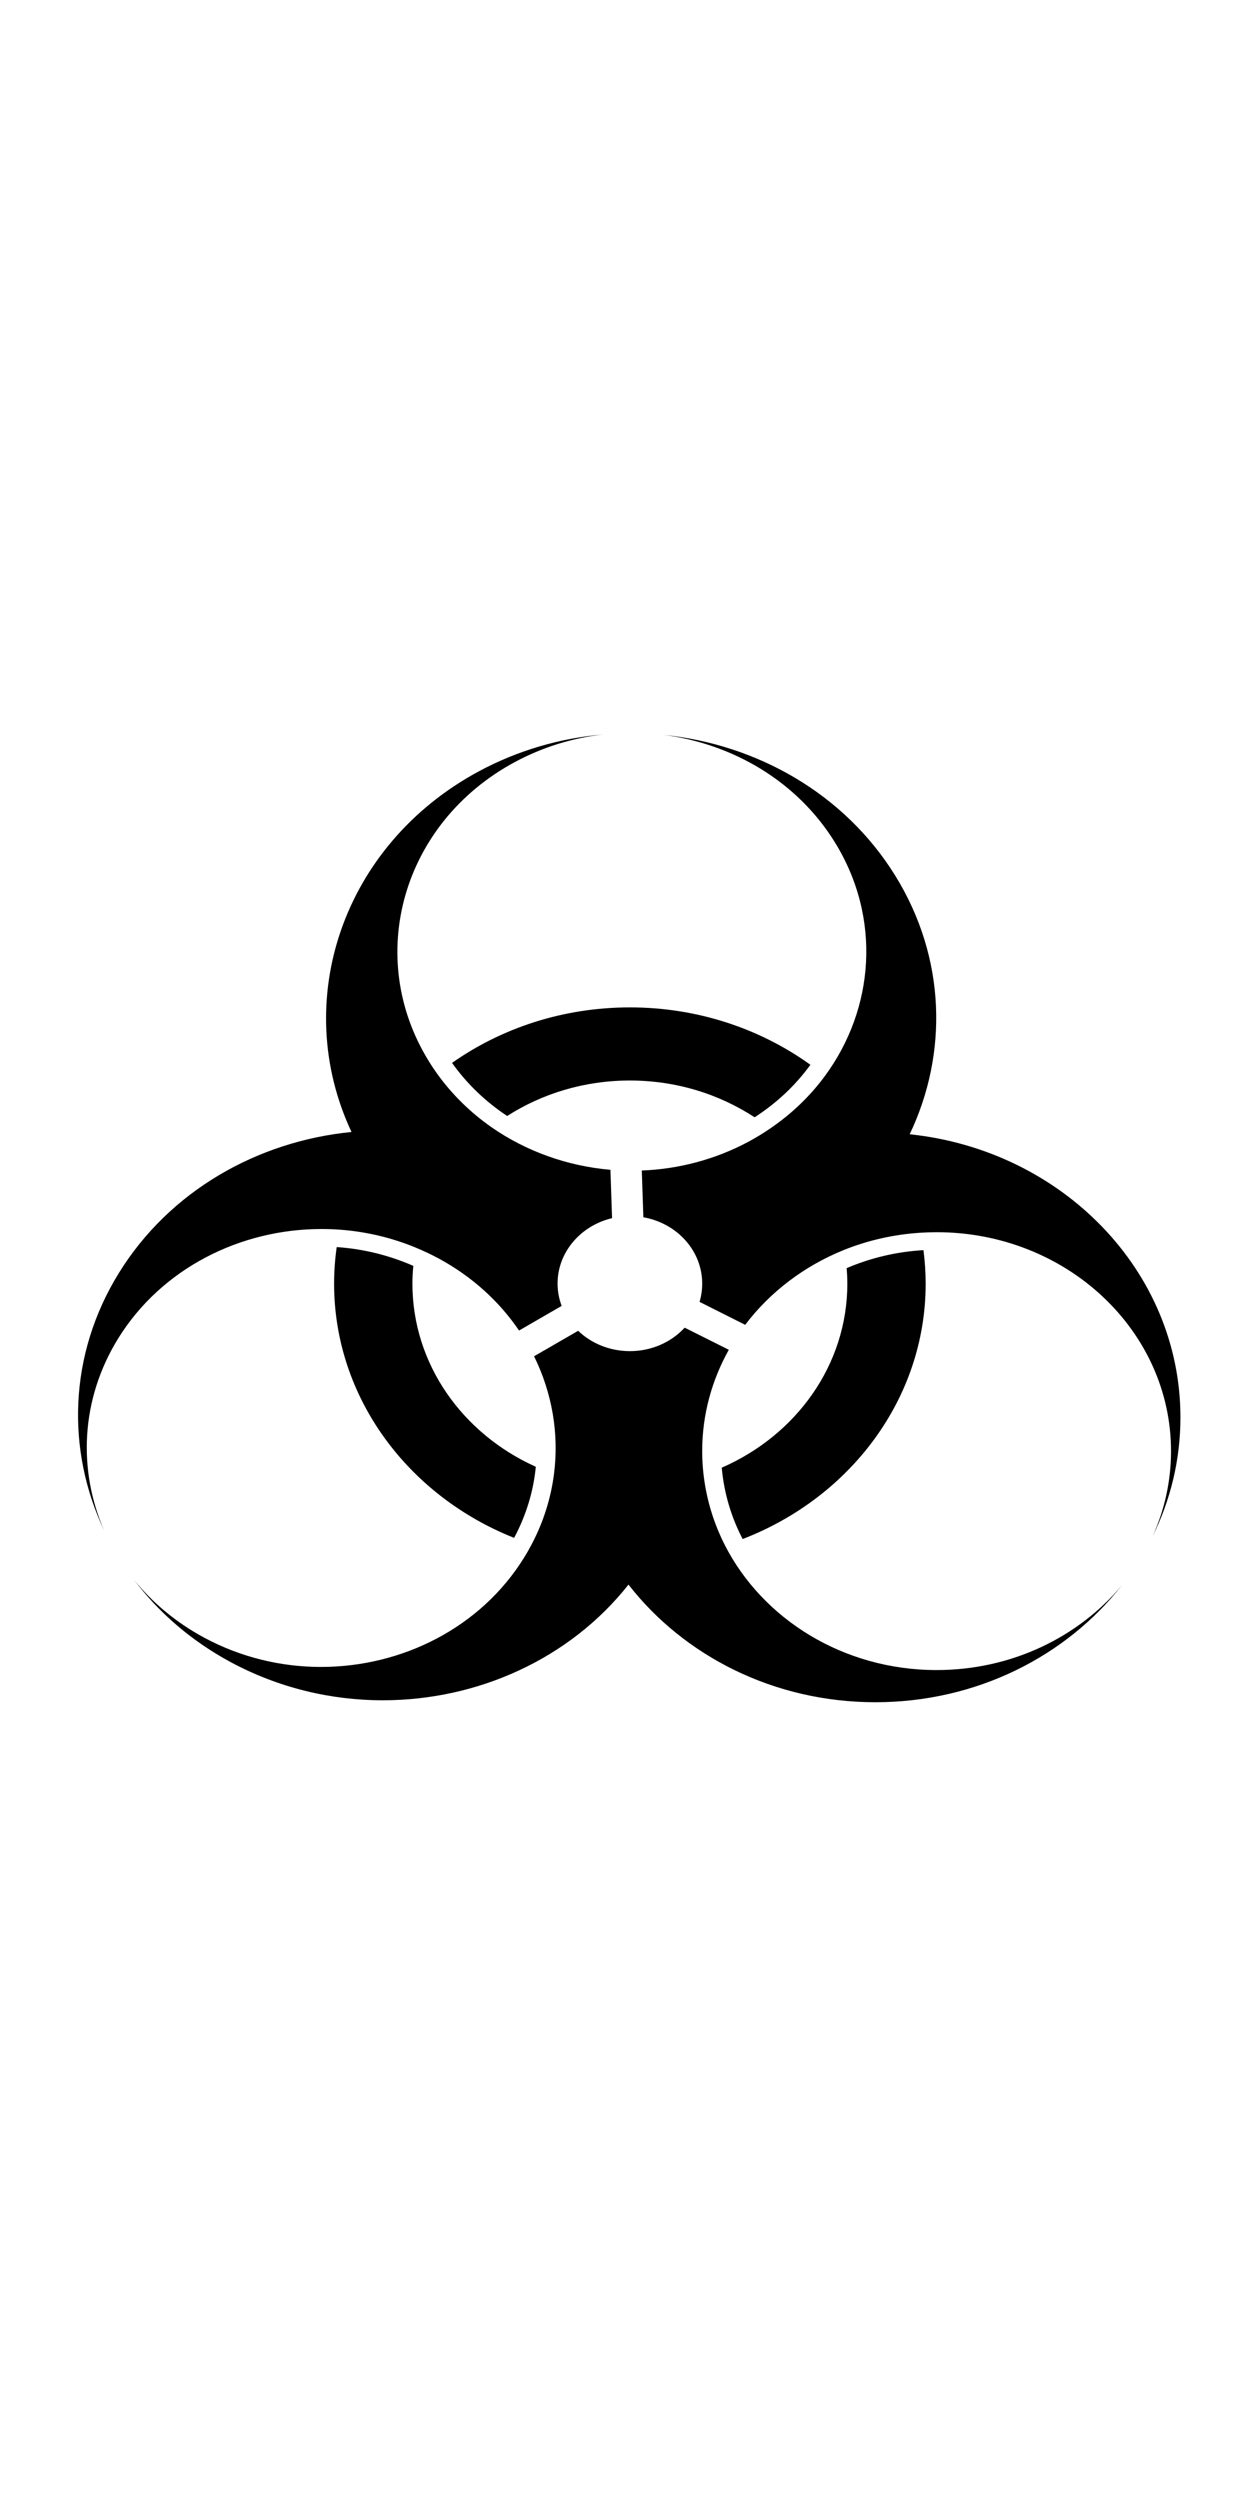 <svg
   xmlns:dc="http://purl.org/dc/elements/1.1/"
   xmlns:cc="http://creativecommons.org/ns#"
   xmlns:rdf="http://www.w3.org/1999/02/22-rdf-syntax-ns#"
   xmlns:svg="http://www.w3.org/2000/svg"
   xmlns="http://www.w3.org/2000/svg"
   xmlns:sodipodi="http://sodipodi.sourceforge.net/DTD/sodipodi-0.dtd"
   xmlns:inkscape="http://www.inkscape.org/namespaces/inkscape"
   inkscape:version="1.0 (4035a4fb49, 2020-05-01)"
   sodipodi:docname="all_stacked (copy).svg"
   id="svg2899"
   viewBox="0 0 6.702 13.579"
   version="1.1"
   height="13.579mm"
   width="6.702mm"><g xmlns="http://www.w3.org/2000/svg" transform="matrix(0.353,0,0,-0.353,-107.68,281.97)" id="g1841">
    <g clip-path="url(#clipPath24650)" id="g1839">
      <g transform="translate(319.05,781.33)" id="g1837">
        <path d="M 0,0 C 0.591,1.238 0.561,2.714 -0.222,3.978 -1.001,5.238 -2.35,6 -3.791,6.145 -2.723,6.008 -1.732,5.43 -1.152,4.492 -0.433,3.33 -0.541,1.934 -1.305,0.897 -1.53,0.591 -1.813,0.317 -2.148,0.089 -2.251,0.018 -2.36,-0.048 -2.474,-0.11 -2.996,-0.391 -3.562,-0.536 -4.125,-0.558 l 0.024,-0.719 c 0.516,-0.091 0.906,-0.513 0.906,-1.021 0,-0.098 -0.014,-0.192 -0.041,-0.281 l 0.703,-0.353 c 0.383,0.505 0.91,0.907 1.526,1.154 0.365,0.146 0.761,0.237 1.175,0.263 0.082,0.005 0.164,0.008 0.247,0.008 1.993,0 3.609,-1.508 3.609,-3.368 0,-0.466 -0.101,-0.909 -0.284,-1.312 0.276,0.557 0.429,1.177 0.429,1.831 C 4.169,-2.101 2.346,-0.245 0,0 m -1.529,1.069 c -0.769,0.553 -1.733,0.883 -2.779,0.883 -1.028,0 -1.977,-0.318 -2.739,-0.854 0.229,-0.322 0.518,-0.598 0.849,-0.817 0.538,0.344 1.188,0.546 1.89,0.546 0.714,0 1.376,-0.21 1.92,-0.566 0.341,0.22 0.631,0.493 0.859,0.808 m -4.554,4.656 c 0.432,0.233 0.894,0.373 1.36,0.426 C -5.378,6.095 -6.031,5.909 -6.638,5.582 -8.729,4.455 -9.541,2.053 -8.595,0.035 c -1.445,-0.142 -2.799,-0.904 -3.581,-2.168 -0.78,-1.26 -0.812,-2.732 -0.226,-3.968 -0.407,0.931 -0.366,2.021 0.214,2.959 0.669,1.08 1.882,1.684 3.13,1.684 0.094,0 0.188,-0.003 0.282,-0.01 0.397,-0.029 0.793,-0.12 1.172,-0.277 0.118,-0.049 0.234,-0.103 0.347,-0.164 0.523,-0.282 0.94,-0.667 1.242,-1.111 l 0.656,0.379 c -0.04,0.107 -0.063,0.223 -0.063,0.343 0,0.485 0.357,0.893 0.839,1.007 l -0.025,0.744 c -0.66,0.057 -1.297,0.283 -1.834,0.657 -0.317,0.222 -0.6,0.496 -0.832,0.818 -0.045,0.063 -0.089,0.128 -0.13,0.195 -0.997,1.611 -0.406,3.672 1.321,4.602 m -1.574,-8.023 c 0,0.092 0.005,0.183 0.014,0.273 -0.372,0.163 -0.772,0.262 -1.18,0.289 -0.026,-0.184 -0.04,-0.371 -0.04,-0.562 0,-1.757 1.143,-3.265 2.772,-3.912 0.188,0.351 0.298,0.722 0.334,1.094 -1.124,0.504 -1.9,1.576 -1.9,2.818 m 6.686,0.238 c 0.007,-0.079 0.011,-0.158 0.011,-0.238 0,-1.254 -0.791,-2.334 -1.934,-2.832 0.035,-0.391 0.146,-0.761 0.322,-1.098 1.654,0.637 2.818,2.157 2.818,3.93 0,0.174 -0.012,0.346 -0.034,0.515 -0.42,-0.024 -0.818,-0.121 -1.183,-0.277 m -10.971,-4.798 c 0.379,-0.501 0.879,-0.936 1.485,-1.263 0.74,-0.398 1.548,-0.588 2.344,-0.588 1.457,0 2.878,0.634 3.783,1.78 0.854,-1.097 2.239,-1.81 3.802,-1.81 1.56,0 2.941,0.71 3.796,1.801 -0.661,-0.794 -1.693,-1.306 -2.853,-1.306 -1.438,0 -2.679,0.785 -3.26,1.92 -0.171,0.335 -0.284,0.701 -0.329,1.086 -0.014,0.119 -0.021,0.24 -0.021,0.363 0,0.563 0.149,1.093 0.41,1.559 l -0.68,0.34 c -0.204,-0.221 -0.506,-0.361 -0.843,-0.361 -0.313,0 -0.595,0.12 -0.797,0.313 l -0.679,-0.392 c 0.277,-0.562 0.387,-1.189 0.307,-1.811 -0.047,-0.367 -0.16,-0.733 -0.343,-1.081 -0.036,-0.068 -0.074,-0.136 -0.116,-0.203 -0.668,-1.081 -1.881,-1.685 -3.129,-1.685 -0.612,0 -1.233,0.146 -1.801,0.452 -0.432,0.233 -0.793,0.536 -1.076,0.886" id="path1835"/>
      </g>
    </g>
  </g></svg>